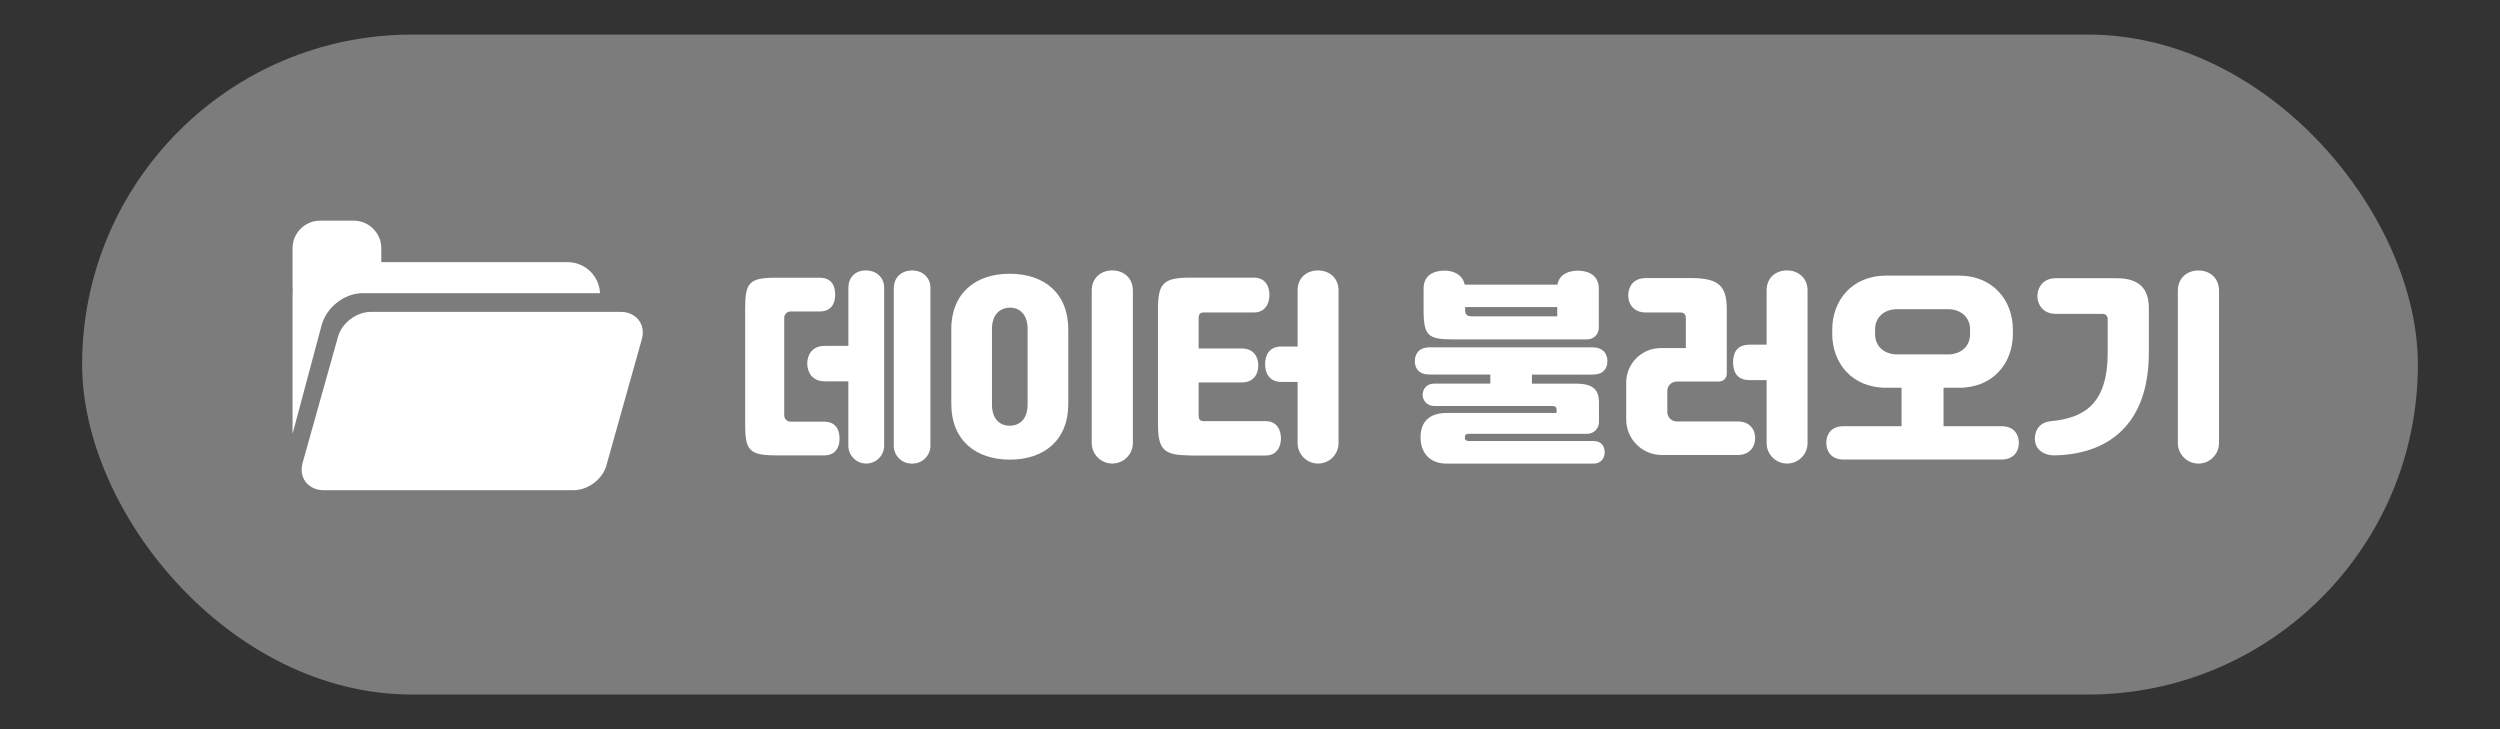 <?xml version="1.0" encoding="UTF-8"?><svg id="_이어_2" xmlns="http://www.w3.org/2000/svg" viewBox="0 0 480 140"><rect x="0" y="0" width="480" height="140" fill="#333333" stroke="none"/><defs><style>.cls-1{fill:#fff;}.cls-2{fill:#7c7c7c;}</style></defs><rect class="cls-2" x="15.77" y="6.64" width="448.46" height="126.71" rx="63.32" ry="63.32"/><g><g><path class="cls-1" d="M148.95,87.43c-5.13,0-5.88-1.03-5.88-5.96v-22.23c0-4.94,.75-5.92,5.88-5.92h8.41c2.29,0,3,1.54,3,3.24s-.75,3.24-3,3.24h-5.57c-.68,0-1.22,.55-1.22,1.22v18.72c0,.68,.55,1.22,1.22,1.22h6.4c2.29,0,3,1.54,3,3.24s-.75,3.24-3,3.24h-9.24Zm13.94-14.22h-4.58c-2.37,0-3.32-1.78-3.32-3.4s.91-3.4,3.32-3.4h4.58v-11.14c0-2.21,1.54-3.36,3.36-3.36s3.51,1.18,3.51,3.36v30.29c0,1.9-1.54,3.44-3.44,3.44h0c-1.9,0-3.44-1.54-3.44-3.44v-12.36Zm8.73-17.93c0-2.21,1.7-3.36,3.51-3.36s3.51,1.18,3.51,3.36v30.29c0,1.9-1.54,3.44-3.44,3.44h-.16c-1.9,0-3.44-1.54-3.44-3.44v-30.29Z"/><path class="cls-1" d="M182.64,63.26c0-6.95,4.62-10.7,11.22-10.7s11.25,3.71,11.25,10.7v14.29c0,6.99-4.66,10.7-11.21,10.7s-11.25-3.71-11.25-10.7v-14.29Zm7.82,14.45c0,2.69,1.46,4.03,3.4,4.03s3.44-1.34,3.44-4.03v-14.61c0-2.65-1.5-4.07-3.44-4.03-1.94,.04-3.4,1.42-3.4,4.03v14.61Zm23.1,11.29c-2.18,0-3.95-1.77-3.95-3.95v-29.22c0-2.57,1.86-3.91,3.95-3.91s3.95,1.34,3.95,3.91v29.22c0,2.18-1.77,3.95-3.95,3.95h0Z"/><path class="cls-1" d="M228.41,87.43c-5.13,0-6.08-1.22-6.08-6.16v-21.84c0-4.94,.95-6.12,6.08-6.12h12.36c2.29,0,2.96,1.82,2.96,3.32s-.71,3.36-2.96,3.36h-9.6c-.71,0-1.03,.24-1.03,1.15v5.77h8.29c2.29,0,3.16,1.62,3.16,3.28s-.91,3.24-3.16,3.24h-8.29v6.28c0,.91,.32,1.15,1.03,1.15h11.81c2.29,0,2.96,1.82,2.96,3.32s-.71,3.28-2.96,3.28h-14.57Zm20.73-14.1h-3.12c-2.37,0-3.12-1.78-3.12-3.4s.71-3.4,3.12-3.4h3.12v-10.78c0-2.53,1.86-3.83,3.91-3.83s3.95,1.34,3.95,3.83v29.32c0,2.17-1.76,3.93-3.93,3.93h0c-2.17,0-3.93-1.76-3.93-3.93v-11.75Z"/><path class="cls-1" d="M305.78,66.7c2.09,0,2.84,1.3,2.84,2.65,0,1.42-.79,2.57-2.84,2.57h-11.65v1.74h8.45c3.36,0,4.42,1.22,4.42,3.63v3.76c0,1.24-1,2.24-2.24,2.24h-22.76c-.59,0-.75,.28-.75,.67,0,.43,.16,.71,.75,.71h23.97c1.54,0,2.13,1.07,2.13,2.17,0,.95-.55,2.17-2.13,2.17h-28.24c-3.4,0-4.98-2.29-4.98-4.98v-.12c0-2.76,1.54-4.62,4.98-4.62h21.13v-.71c0-.36-.24-.63-.83-.63h-22.63c-1.46,0-2.25-1.11-2.25-2.13s.67-2.17,2.25-2.17h10.74v-1.74h-11.65c-2.05,0-2.84-1.15-2.84-2.57,0-1.34,.75-2.65,2.84-2.65h31.28Zm-24.56-12.04h17.81c.36-1.97,2.05-2.69,3.95-2.69,2.01,0,3.99,.91,3.99,3.44v7.54c0,1.22-.99,2.21-2.21,2.21h-25.78c-4.78,0-5.65-.67-5.65-5.61v-4.15c0-2.57,1.94-3.44,4.03-3.44,1.74,0,3.47,.79,3.87,2.69Zm17.77,6.08v-1.78h-17.69v.55c0,.79,.28,1.22,1.22,1.22h16.47Z"/><path class="cls-1" d="M320.12,79.1c0,1,.81,1.82,1.82,1.82h11.69c2.41,0,3.36,1.62,3.36,3.2s-.99,3.24-3.36,3.24h-14.57c-3.77,0-6.83-3.06-6.83-6.83v-7.07c0-3.66,2.97-6.63,6.63-6.63h4.82v-5.73c0-.51-.16-1.11-1.07-1.11h-6.63c-2.37,0-3.36-1.66-3.36-3.28s.95-3.32,3.36-3.32h8.65c5.45,0,6.91,1.54,6.91,6.04v12.34c0,.82-.66,1.48-1.48,1.48h-8.12c-1,0-1.82,.81-1.82,1.82v4.03Zm19.07-6.12h-3.28c-2.37,0-3.16-1.54-3.16-3.4s.75-3.4,3.16-3.4h3.28v-10.43c0-2.53,1.86-3.83,3.91-3.83s3.95,1.34,3.95,3.83v29.32c0,2.17-1.76,3.93-3.93,3.93h0c-2.17,0-3.93-1.76-3.93-3.93v-12.1Z"/><path class="cls-1" d="M365.1,81.83v-7.38h-2.96c-6.63,0-10.35-4.82-10.35-10.31v-.87c0-5.49,3.71-10.35,10.35-10.35h13.98c6.63,0,10.35,4.86,10.35,10.35v.87c0,5.49-3.71,10.31-10.35,10.31h-2.96v7.38h11.14c2.41,0,3.32,1.62,3.32,3.2s-.95,3.2-3.32,3.2h-30.33c-2.37,0-3.32-1.58-3.32-3.2s.91-3.2,3.32-3.2h11.14Zm13.15-18.64c0-2.17-1.66-3.83-4.26-3.83h-9.71c-2.61,0-4.26,1.66-4.26,3.83v1.03c0,2.17,1.66,3.83,4.26,3.83h9.71c2.61,0,4.26-1.66,4.26-3.83v-1.03Z"/><path class="cls-1" d="M404.68,67.65v-6.4c0-.55-.36-.99-.99-.99h-9c-2.37,0-3.51-1.74-3.51-3.4s1.11-3.44,3.51-3.44h11.69c4.46,0,6.2,2.09,6.2,5.77v8.49c0,14.06-8.02,19.55-18.09,19.75-1.93,.04-3.91-1.03-3.79-3.4,.08-1.66,1.07-2.96,3.04-3.16,6.67-.63,10.94-3.51,10.94-13.23Zm17.42,21.36c-2.18,0-3.95-1.77-3.95-3.95v-29.22c0-2.57,1.86-3.91,3.95-3.91s3.95,1.34,3.95,3.91v29.22c0,2.18-1.77,3.95-3.95,3.95h0Z"/></g><g><path class="cls-1" d="M71.22,59.88h47.96c.44,0,.85,.05,1.24,.15,.91,.23,1.66,.72,2.19,1.39,.52,.67,.81,1.49,.81,2.4,0,.41-.06,.84-.18,1.28l-6.82,24.29c-.37,1.31-1.25,2.49-2.38,3.34-1.14,.86-2.54,1.39-3.93,1.39H62.15c-.44,0-.85-.05-1.24-.15-.91-.23-1.66-.72-2.19-1.39-.52-.67-.81-1.49-.81-2.4,0-.41,.06-.84,.18-1.28l6.82-24.29c.37-1.31,1.25-2.49,2.38-3.34,1.14-.86,2.54-1.39,3.93-1.39Z"/><path class="cls-1" d="M73.19,50.33h35.8c1.71,0,3.26,.7,4.39,1.82,1.07,1.07,1.75,2.53,1.82,4.14h-45.57c-1.79,0-3.54,.7-4.93,1.8-1.4,1.1-2.48,2.63-2.95,4.36l-5.58,20.84v-26.75c0-.15,0-.31,.02-.48,0-.09,.02-.2,.03-.31-.01-.1-.03-.19-.03-.29-.01-.15-.02-.3-.02-.45v-7.36c0-1.45,.59-2.77,1.55-3.73,.96-.96,2.28-1.55,3.73-1.55h6.48c1.45,0,2.77,.59,3.73,1.55,.96,.96,1.55,2.28,1.55,3.73v2.68Z"/></g></g></svg>
